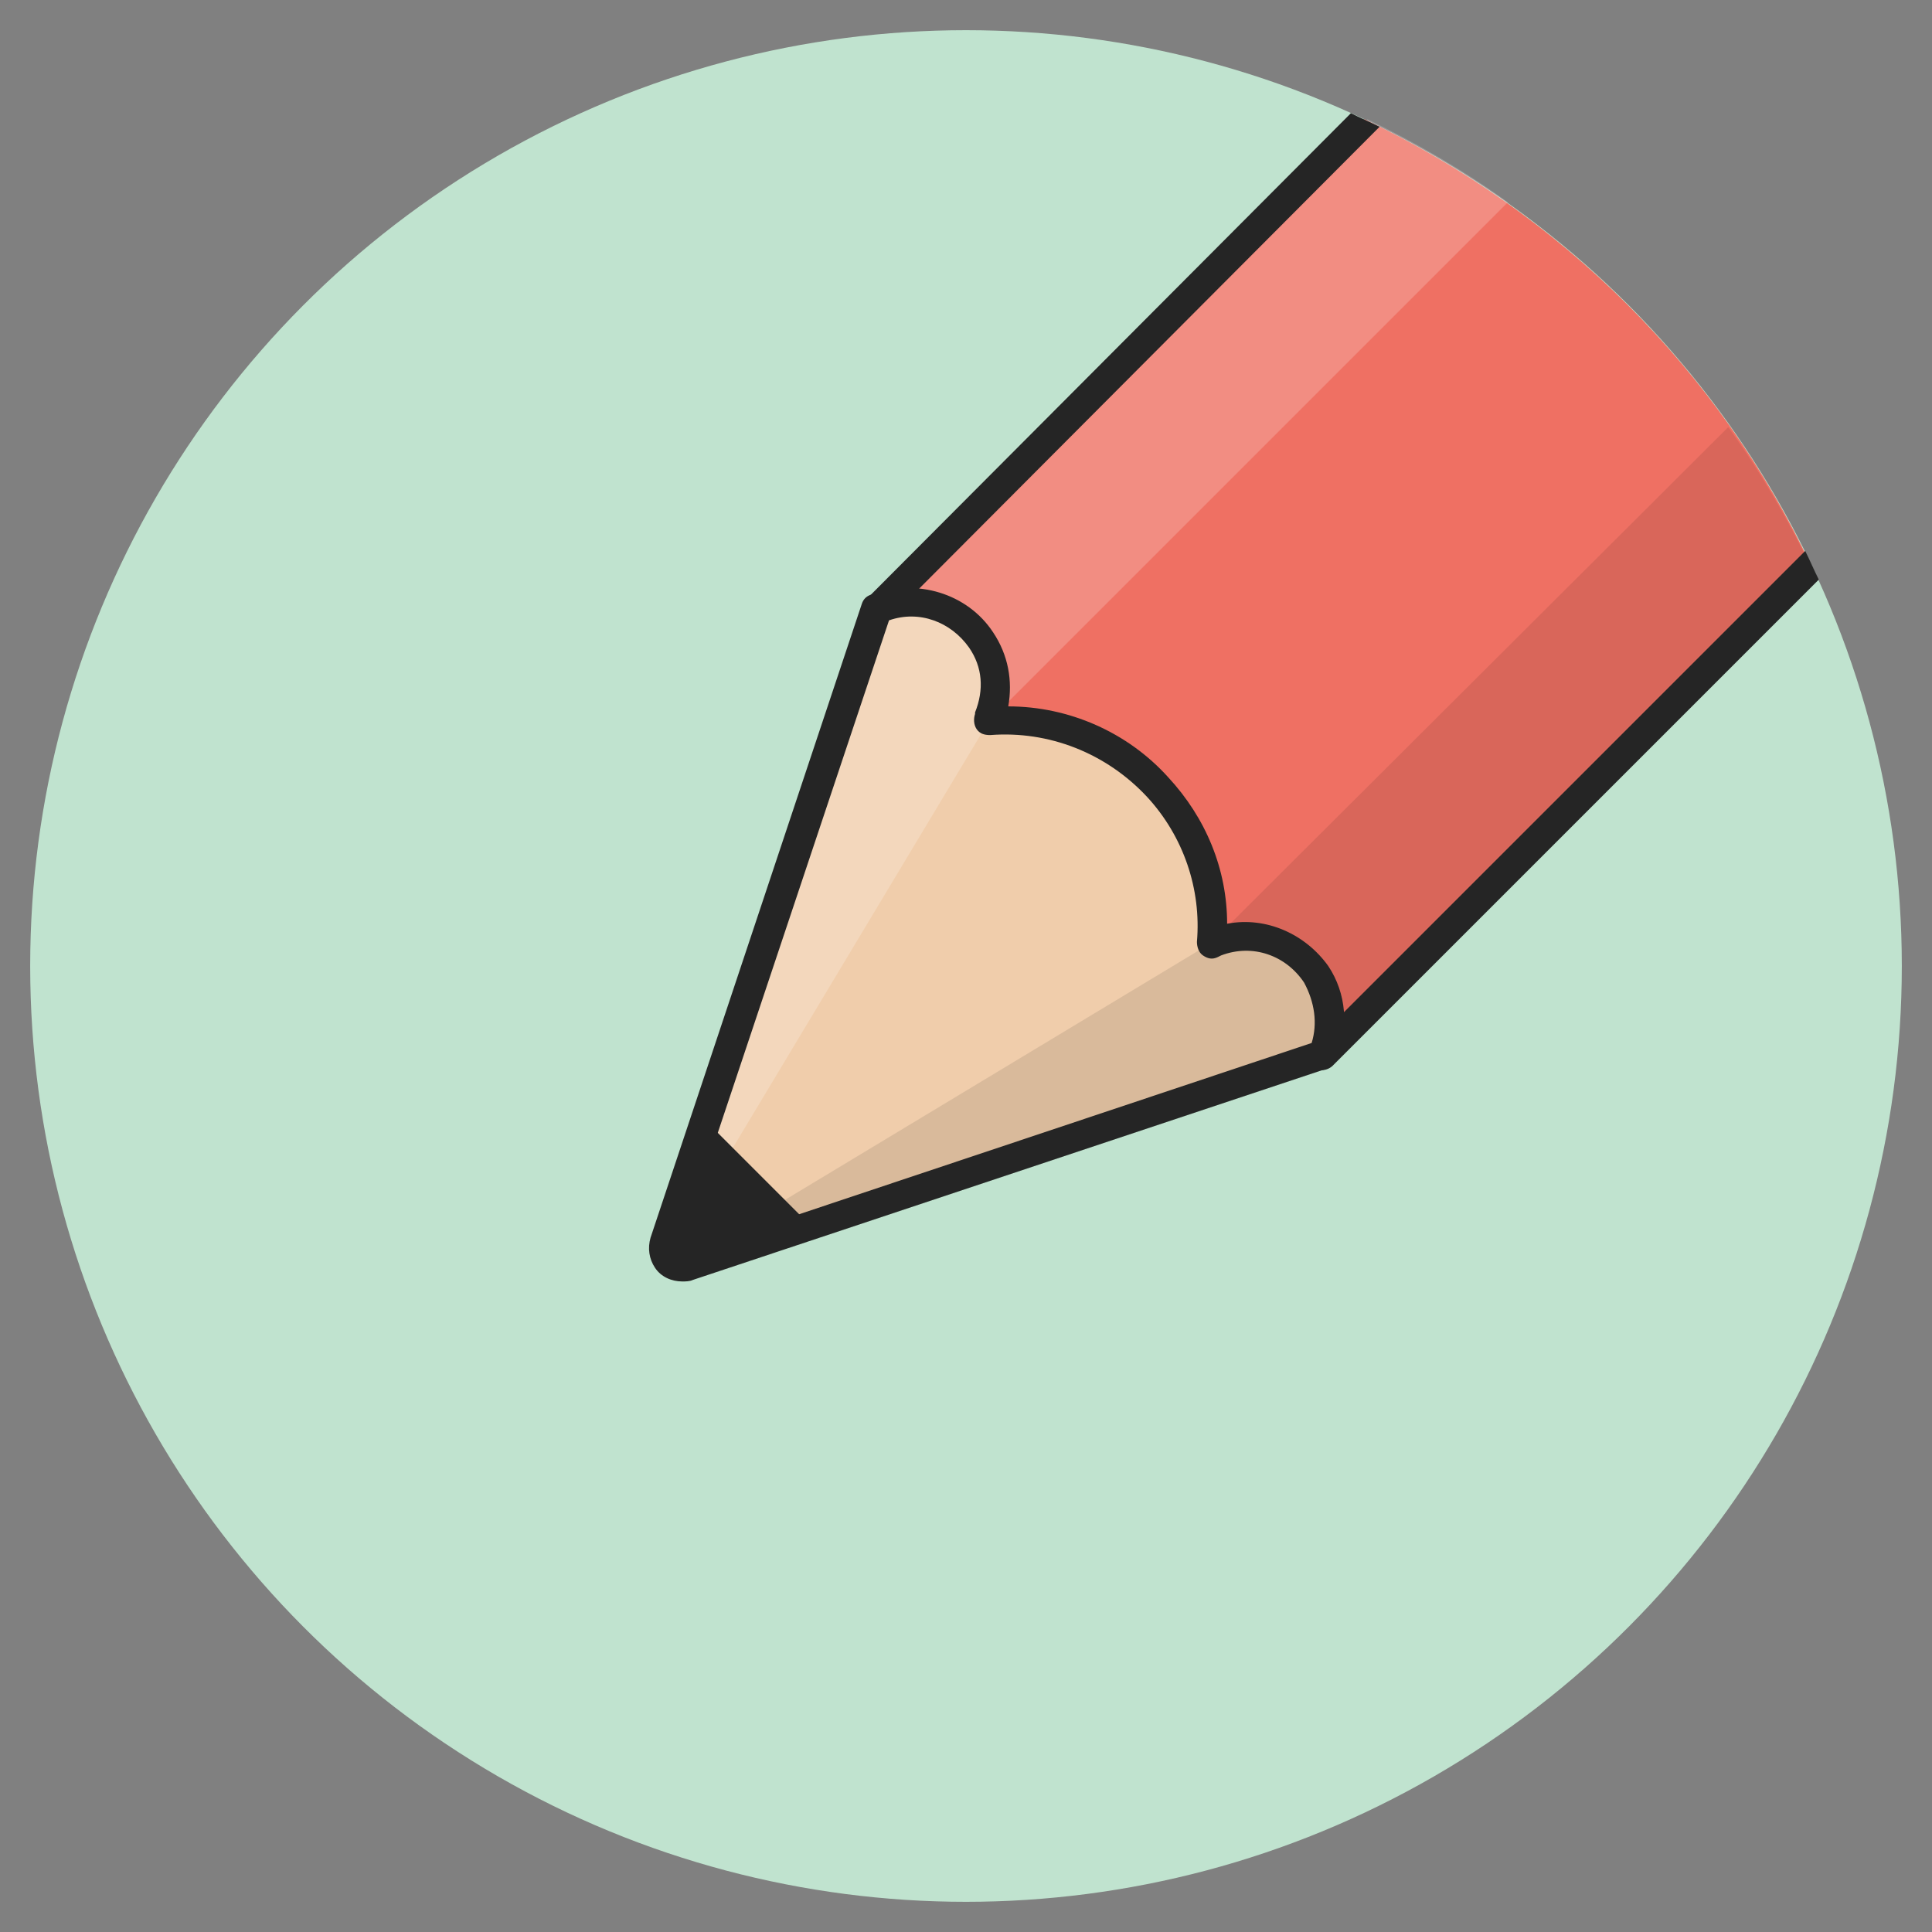 <?xml version="1.0" ?><!DOCTYPE svg  PUBLIC '-//W3C//DTD SVG 1.1//EN'  'http://www.w3.org/Graphics/SVG/1.1/DTD/svg11.dtd'><svg enable-background="new 0 0 128 128" id="Слой_1" version="1.1" viewBox="0 0 128 128" xml:space="preserve" xmlns="http://www.w3.org/2000/svg" xmlns:xlink="http://www.w3.org/1999/xlink"><rect x="0" y="0" width="128" height="128" fill="#808080" stroke="none"/><g><circle cx="64" cy="64" fill="#C0E3CF" r="62"/></g><g><g><g><path d="M87.6,69.9l32.4-32.4c-6.1-13-16.6-23.4-29.6-29.6L58.1,40.4L87.6,69.9z" fill="#EF7063"/></g><g><path d="M80.5,62.5l-0.2,0.1c0.7-8.4-6.4-15.5-14.8-14.8h0l0-0.1c1.9-4.6-2.7-9.2-7.3-7.3l-0.1,0l-14,42     c-0.3,1,0.6,1.9,1.6,1.6l42-14C89.6,65.4,85.1,60.7,80.5,62.5z" fill="#F0CDAB"/></g><g opacity="0.2"><path d="M44.3,83.5C44.3,83.5,44.3,83.5,44.3,83.5C44.3,83.5,44.3,83.5,44.3,83.5z" fill="#FDFDFD"/><path d="M44.5,83.7c0.1,0.1,0.2,0.1,0.2,0.1C44.6,83.8,44.6,83.8,44.5,83.7z" fill="#FDFDFD"/><path d="M44.5,83.7c-0.1-0.1-0.2-0.1-0.2-0.2C44.3,83.6,44.4,83.7,44.5,83.7z" fill="#FDFDFD"/><path d="M44.1,82.4c-0.1,0.4-0.1,0.7,0.1,0.9l21.3-35.5l34.4-34.4c-2.9-2.1-6-3.9-9.3-5.5L58.1,40.4L44.1,82.4z" fill="#FDFDFD"/><path d="M44.3,83.5c0-0.1-0.1-0.1-0.1-0.2l0,0C44.2,83.4,44.2,83.4,44.3,83.5z" fill="#FDFDFD"/></g><g opacity="0.1"><path d="M80.2,62.5L44.7,83.9c0.3,0.1,0.6,0.2,0.9,0.1l8.1-2.7l33.9-11.3l32.4-32.4c-1.6-3.3-3.4-6.4-5.5-9.3     L80.2,62.5z" fill="#08090A"/></g><g><path d="M57.4,41.1c0.2,0.2,0.5,0.3,0.7,0.3s0.5-0.1,0.7-0.3L91.4,8.4c-0.6-0.3-1.3-0.6-1.9-0.9L57.4,39.7     C57,40,57,40.7,57.4,41.1z" fill="#252525"/></g><g><path d="M86.9,69.2c-0.4,0.4-0.4,1,0,1.4c0.2,0.2,0.5,0.3,0.7,0.3s0.5-0.1,0.7-0.3l32.2-32.2     c-0.3-0.6-0.6-1.3-0.9-1.9L86.9,69.2z" fill="#252525"/></g><g><path d="M81.3,61.2c0-3.6-1.4-7-3.9-9.7c-2.7-3-6.6-4.7-10.6-4.7c0.3-1.7,0-3.4-1-4.9c-1.7-2.6-5.1-3.6-8-2.5     l-0.1,0c-0.3,0.1-0.5,0.3-0.6,0.6l-14,42c-0.2,0.7-0.1,1.4,0.3,2c0.4,0.6,1.1,0.9,1.8,0.9c0.2,0,0.5,0,0.7-0.1l42-14     c0.3-0.1,0.5-0.3,0.6-0.6c0.9-2.1,0.7-4.4-0.5-6.2C86.5,61.9,83.9,60.7,81.3,61.2z M86.9,69.1L45.3,83c-0.1,0-0.2,0-0.3-0.1     c-0.1-0.1,0-0.2,0-0.2l13.9-41.6c2-0.7,4.1,0.1,5.3,1.8c0.9,1.3,1,2.8,0.4,4.3l0,0.1c-0.1,0.3-0.1,0.7,0.1,1     c0.2,0.3,0.5,0.4,0.9,0.4c3.9-0.3,7.7,1.2,10.4,4.1c2.4,2.6,3.6,6.1,3.3,9.6c0,0.3,0.1,0.7,0.4,0.9c0.3,0.2,0.6,0.3,1,0.1     l0.2-0.1c2.1-0.8,4.3,0,5.5,1.8C87.1,66.4,87.3,67.8,86.9,69.1z" fill="#252525"/></g><g><path d="M44.1,82.4c-0.3,1,0.6,1.9,1.6,1.6l8.1-2.7l-7-7L44.1,82.4z" fill="#252525"/></g></g></g></svg>